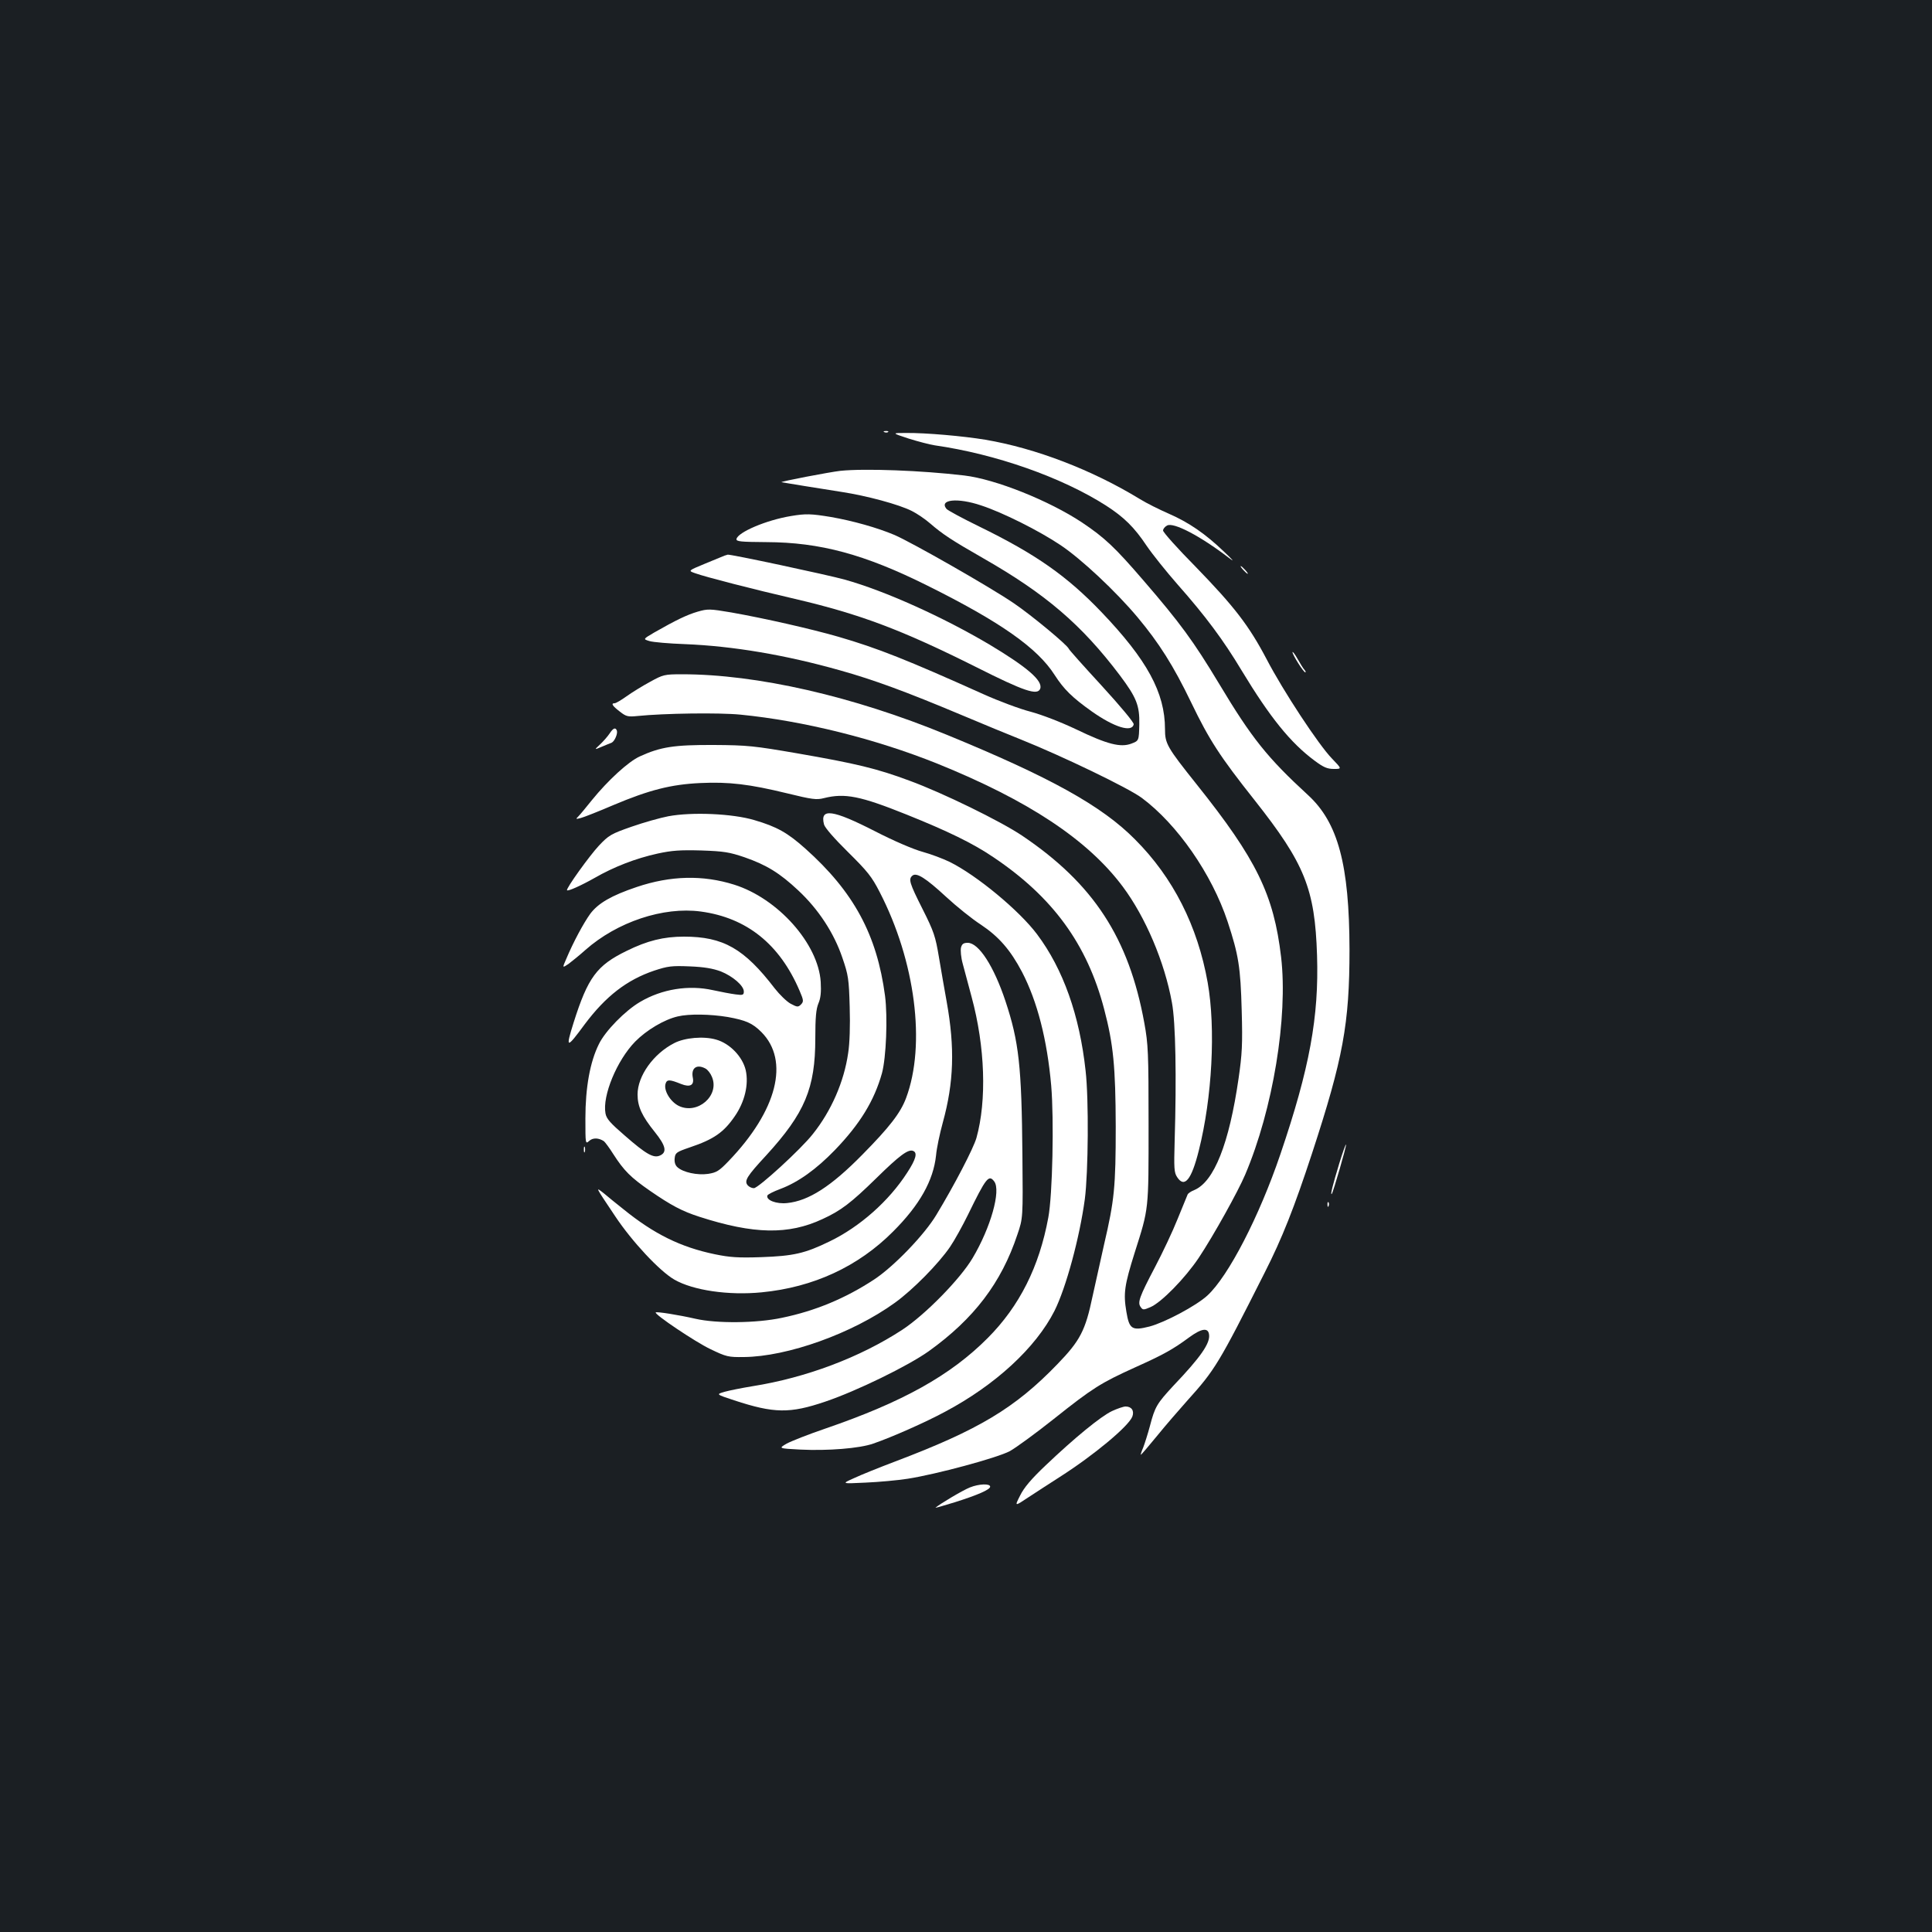 <?xml version="1.0" standalone="no"?>
<!DOCTYPE svg PUBLIC "-//W3C//DTD SVG 20010904//EN"
 "http://www.w3.org/TR/2001/REC-SVG-20010904/DTD/svg10.dtd">
<svg version="1.0" xmlns="http://www.w3.org/2000/svg"
 width="1000pt" height="1000pt" viewBox="0 0 1000 1000"
 preserveAspectRatio="xMidYMid meet">
<rect width="100%" height="100%" fill="#1b1f23"/>
<g transform="translate(0,1000) scale(0.1,-0.1)"
fill="#ffffff" stroke="none">
<path d="M4578 7763 c7 -3 16 -2 19 1 4 3 -2 6 -13 5 -11 0 -14 -3 -6 -6z"/>
<path d="M4703 7730 c48 -15 109 -31 135 -35 315 -45 657 -165 887 -312 93
-60 146 -112 210 -208 30 -44 102 -134 160 -200 144 -163 236 -286 332 -446
147 -243 253 -374 377 -466 47 -35 66 -43 100 -43 42 0 42 0 -10 54 -69 71
-252 349 -338 514 -92 175 -168 273 -368 479 -93 94 -168 178 -168 187 0 8 9
20 21 26 33 18 170 -53 319 -167 32 -25 25 -15 -25 32 -97 93 -182 151 -285
196 -48 21 -117 55 -152 77 -246 150 -538 262 -798 306 -115 19 -308 36 -410
35 -75 0 -75 0 13 -29z"/>
<path d="M4350 7563 c-54 -6 -316 -56 -305 -59 17 -3 193 -32 310 -50 131 -20
298 -65 365 -99 26 -13 69 -42 94 -64 65 -56 110 -86 276 -181 322 -184 508
-343 706 -605 87 -116 103 -157 101 -255 -2 -84 -2 -84 -41 -99 -56 -21 -124
-4 -286 74 -80 38 -176 75 -235 91 -55 14 -165 55 -245 91 -396 178 -547 238
-750 297 -146 42 -385 96 -555 126 -112 19 -122 19 -174 4 -55 -16 -113 -44
-225 -108 -58 -34 -58 -34 -25 -44 19 -6 102 -13 184 -16 249 -10 521 -56 804
-136 175 -49 345 -112 621 -228 118 -50 260 -108 315 -130 212 -85 555 -250
625 -302 183 -136 362 -393 444 -640 57 -173 67 -236 73 -460 5 -176 2 -226
-16 -351 -49 -339 -127 -536 -230 -579 -16 -6 -32 -17 -34 -23 -3 -7 -26 -64
-52 -127 -25 -63 -78 -175 -117 -249 -81 -154 -91 -183 -74 -206 11 -16 15
-16 50 -1 57 24 180 150 251 256 77 116 203 343 240 430 144 339 222 815 186
1126 -38 323 -127 506 -437 894 -154 193 -164 211 -164 286 0 189 -93 359
-329 606 -179 187 -340 300 -633 443 -86 42 -162 83 -169 91 -40 49 58 59 179
18 111 -36 302 -132 412 -206 106 -71 284 -237 398 -373 111 -133 185 -249
278 -442 93 -193 148 -278 328 -505 259 -328 312 -458 323 -803 10 -318 -38
-583 -190 -1030 -109 -321 -269 -631 -378 -731 -58 -53 -220 -139 -299 -160
-91 -23 -105 -14 -120 77 -16 95 -10 136 43 305 74 233 72 215 72 664 0 372
-2 415 -22 525 -80 440 -263 721 -633 970 -112 75 -410 221 -582 284 -169 63
-277 89 -583 142 -221 38 -255 42 -430 43 -206 1 -276 -10 -383 -59 -60 -27
-166 -125 -248 -226 -29 -36 -60 -74 -69 -83 -16 -16 -16 -17 11 -10 16 4 92
34 169 67 185 78 298 107 450 114 148 7 255 -6 448 -53 131 -32 153 -35 192
-25 108 27 188 11 427 -85 214 -86 344 -149 450 -221 307 -206 485 -450 573
-786 48 -182 59 -299 60 -607 0 -314 -7 -383 -60 -610 -18 -80 -45 -201 -60
-270 -37 -177 -64 -229 -182 -351 -220 -228 -408 -340 -838 -503 -82 -31 -179
-70 -215 -87 -65 -29 -65 -29 60 -23 69 3 167 12 218 20 148 23 463 108 529
143 32 18 135 93 228 167 201 160 243 186 417 265 149 67 198 94 282 156 64
47 99 53 104 16 7 -45 -43 -117 -185 -266 -85 -92 -95 -108 -121 -208 -11 -41
-27 -91 -35 -112 -9 -20 -14 -37 -12 -37 2 0 40 44 84 98 43 53 114 135 156
182 144 160 162 189 400 661 92 181 154 339 246 619 161 492 194 671 194 1055
-1 439 -59 657 -215 800 -210 193 -291 294 -460 576 -133 221 -202 315 -391
534 -148 172 -201 222 -319 301 -169 112 -447 224 -610 243 -221 26 -513 37
-640 24z"/>
<path d="M4094 7329 c-128 -21 -275 -84 -282 -119 -2 -13 22 -15 155 -16 278
-1 508 -63 833 -225 378 -188 570 -323 659 -463 47 -73 90 -116 193 -189 115
-81 207 -110 216 -66 2 9 -68 93 -165 199 -92 100 -170 187 -171 192 -8 20
-191 172 -285 236 -125 85 -525 313 -617 353 -90 38 -215 73 -329 93 -103 17
-130 18 -207 5z"/>
<path d="M3750 7124 c-8 -3 -54 -22 -102 -42 -87 -36 -87 -36 -50 -49 52 -19
305 -84 517 -133 338 -79 552 -160 938 -353 248 -125 317 -148 331 -112 15 41
-66 111 -263 229 -238 141 -540 278 -749 336 -81 23 -600 134 -606 129 -1 0
-8 -3 -16 -5z"/>
<path d="M6435 7050 c10 -11 20 -20 23 -20 3 0 -3 9 -13 20 -10 11 -20 20 -23
20 -3 0 3 -9 13 -20z"/>
<path d="M6690 6624 c0 -13 57 -104 66 -104 4 0 2 6 -4 13 -6 6 -22 32 -36 57
-14 25 -26 40 -26 34z"/>
<path d="M3365 6471 c-39 -21 -94 -55 -122 -75 -28 -20 -55 -36 -62 -36 -20 0
-11 -14 27 -43 33 -26 42 -28 92 -23 138 14 422 18 533 7 325 -32 698 -125
1017 -253 473 -191 781 -395 962 -638 117 -157 216 -389 254 -600 19 -101 24
-385 14 -715 -4 -143 -3 -164 13 -188 38 -58 74 -14 112 138 69 273 88 631 46
869 -52 293 -179 544 -376 741 -172 174 -439 322 -975 542 -486 200 -983 313
-1370 313 -91 0 -98 -2 -165 -39z"/>
<path d="M3155 6203 c-10 -15 -32 -40 -49 -56 -31 -29 -31 -29 9 -12 22 9 45
19 51 21 15 7 32 46 27 62 -7 19 -19 14 -38 -15z"/>
<path d="M3459 5775 c-42 -8 -127 -32 -190 -54 -106 -37 -118 -44 -169 -98
-47 -50 -172 -223 -165 -231 5 -6 72 24 143 64 99 57 212 101 326 126 74 16
116 19 226 16 118 -4 146 -9 223 -35 115 -40 183 -82 279 -172 105 -98 185
-221 228 -348 31 -90 34 -110 38 -255 3 -95 0 -190 -8 -239 -21 -147 -87 -299
-183 -419 -61 -78 -282 -280 -305 -280 -11 0 -25 7 -32 15 -19 23 -5 46 96
155 200 219 254 347 254 606 0 107 4 151 16 180 12 28 15 59 12 112 -13 198
-222 432 -448 503 -162 51 -329 47 -504 -12 -131 -44 -200 -84 -241 -139 -34
-47 -88 -147 -124 -233 -21 -48 -21 -48 12 -26 17 13 57 45 87 72 164 145 403
225 597 199 238 -32 409 -169 512 -411 21 -49 21 -55 7 -70 -15 -15 -20 -14
-54 4 -20 11 -57 47 -82 79 -158 206 -266 268 -470 268 -105 0 -190 -21 -297
-74 -154 -75 -200 -137 -274 -371 -43 -137 -37 -137 58 -8 108 144 217 229
359 277 70 23 90 26 184 22 76 -3 120 -11 161 -26 62 -25 119 -74 119 -104 0
-18 -5 -20 -42 -15 -24 3 -77 13 -118 22 -125 28 -264 6 -377 -61 -77 -45
-180 -150 -213 -218 -46 -92 -70 -225 -70 -385 0 -133 0 -134 20 -116 19 17
49 16 76 -2 6 -5 28 -34 48 -66 56 -87 90 -121 191 -191 109 -75 165 -105 255
-134 282 -91 461 -94 637 -12 96 44 148 84 278 211 121 119 166 152 191 142
24 -9 15 -43 -30 -112 -95 -148 -246 -281 -401 -356 -129 -63 -188 -76 -355
-82 -120 -4 -162 -1 -240 15 -178 37 -315 105 -473 233 -34 27 -80 64 -101 82
-46 36 -47 39 58 -118 87 -131 230 -284 306 -328 97 -56 281 -83 453 -66 267
26 499 133 680 315 137 137 208 263 222 394 3 36 19 112 35 170 57 207 63 386
20 625 -11 61 -29 164 -40 230 -18 108 -26 133 -85 250 -68 135 -74 155 -52
173 21 17 68 -12 174 -110 54 -50 135 -115 180 -144 93 -62 153 -131 213 -245
79 -152 130 -350 151 -588 15 -176 7 -566 -15 -683 -47 -255 -149 -458 -313
-623 -194 -195 -441 -332 -843 -470 -85 -29 -174 -64 -198 -77 -43 -25 -43
-25 70 -31 143 -7 307 6 378 31 96 33 272 111 370 164 262 139 471 332 568
523 60 120 130 379 157 578 18 139 21 517 4 665 -31 286 -116 526 -251 706
-92 123 -313 306 -453 375 -33 16 -96 40 -140 52 -47 13 -148 56 -245 106
-221 113 -287 122 -265 36 4 -17 54 -74 124 -143 101 -100 123 -127 164 -207
185 -358 240 -790 137 -1066 -29 -78 -87 -152 -226 -293 -162 -165 -279 -240
-390 -251 -55 -6 -110 15 -102 39 2 6 32 21 67 34 93 35 186 102 282 201 131
136 204 256 244 398 22 82 30 289 16 400 -42 317 -162 539 -413 763 -92 82
-147 113 -263 147 -113 34 -324 43 -446 20z m308 -1039 c94 -17 128 -32 174
-78 147 -148 82 -406 -170 -668 -49 -51 -62 -59 -106 -66 -56 -8 -129 8 -158
34 -12 10 -17 27 -15 46 3 29 8 33 78 57 125 42 176 78 233 161 52 75 73 165
57 238 -16 70 -82 139 -153 159 -65 19 -163 10 -217 -18 -108 -55 -190 -170
-190 -266 0 -63 23 -112 89 -194 57 -71 65 -105 27 -122 -33 -15 -71 6 -183
104 -74 64 -94 86 -99 114 -17 91 59 275 154 372 58 59 150 114 220 130 58 14
169 12 259 -3z m-115 -267 c11 -6 26 -25 33 -43 41 -97 -75 -197 -172 -150
-44 22 -79 81 -68 115 7 23 22 22 81 -2 46 -18 68 -6 60 33 -10 50 20 72 66
47z"/>
<path d="M4974 5095 c-3 -14 0 -51 9 -83 8 -31 29 -109 46 -172 70 -258 79
-536 25 -730 -16 -55 -113 -242 -208 -399 -62 -103 -220 -267 -322 -334 -148
-97 -303 -162 -477 -198 -131 -28 -337 -30 -447 -5 -87 20 -201 38 -206 33 -9
-9 205 -153 283 -190 83 -40 93 -42 173 -41 226 2 562 122 782 281 93 67 226
202 286 290 23 34 64 108 92 165 94 193 108 210 136 173 36 -47 -18 -239 -112
-397 -64 -108 -245 -293 -364 -371 -219 -143 -498 -248 -775 -292 -55 -9 -120
-22 -145 -29 -44 -13 -44 -13 50 -44 207 -68 288 -69 471 -7 163 55 429 185
536 261 234 168 376 354 459 604 29 85 29 85 26 410 -4 463 -18 588 -88 799
-60 180 -138 301 -195 301 -22 0 -30 -6 -35 -25z"/>
<path d="M6932 3978 c-35 -115 -47 -165 -39 -158 7 7 78 252 74 256 -2 2 -18
-42 -35 -98z"/>
<path d="M3022 4050 c0 -14 2 -19 5 -12 2 6 2 18 0 25 -3 6 -5 1 -5 -13z"/>
<path d="M6871 3764 c0 -11 3 -14 6 -6 3 7 2 16 -1 19 -3 4 -6 -2 -5 -13z"/>
<path d="M5755 2696 c-57 -27 -193 -138 -343 -281 -74 -70 -112 -115 -132
-156 -29 -57 -29 -57 43 -9 40 26 113 74 162 105 177 113 357 263 376 313 11
30 -4 52 -35 52 -11 0 -43 -11 -71 -24z"/>
<path d="M5020 2301 c-36 -14 -160 -88 -178 -105 -2 -2 44 11 102 29 117 37
181 65 181 80 0 17 -58 15 -105 -4z"/>
</g>
</svg>
